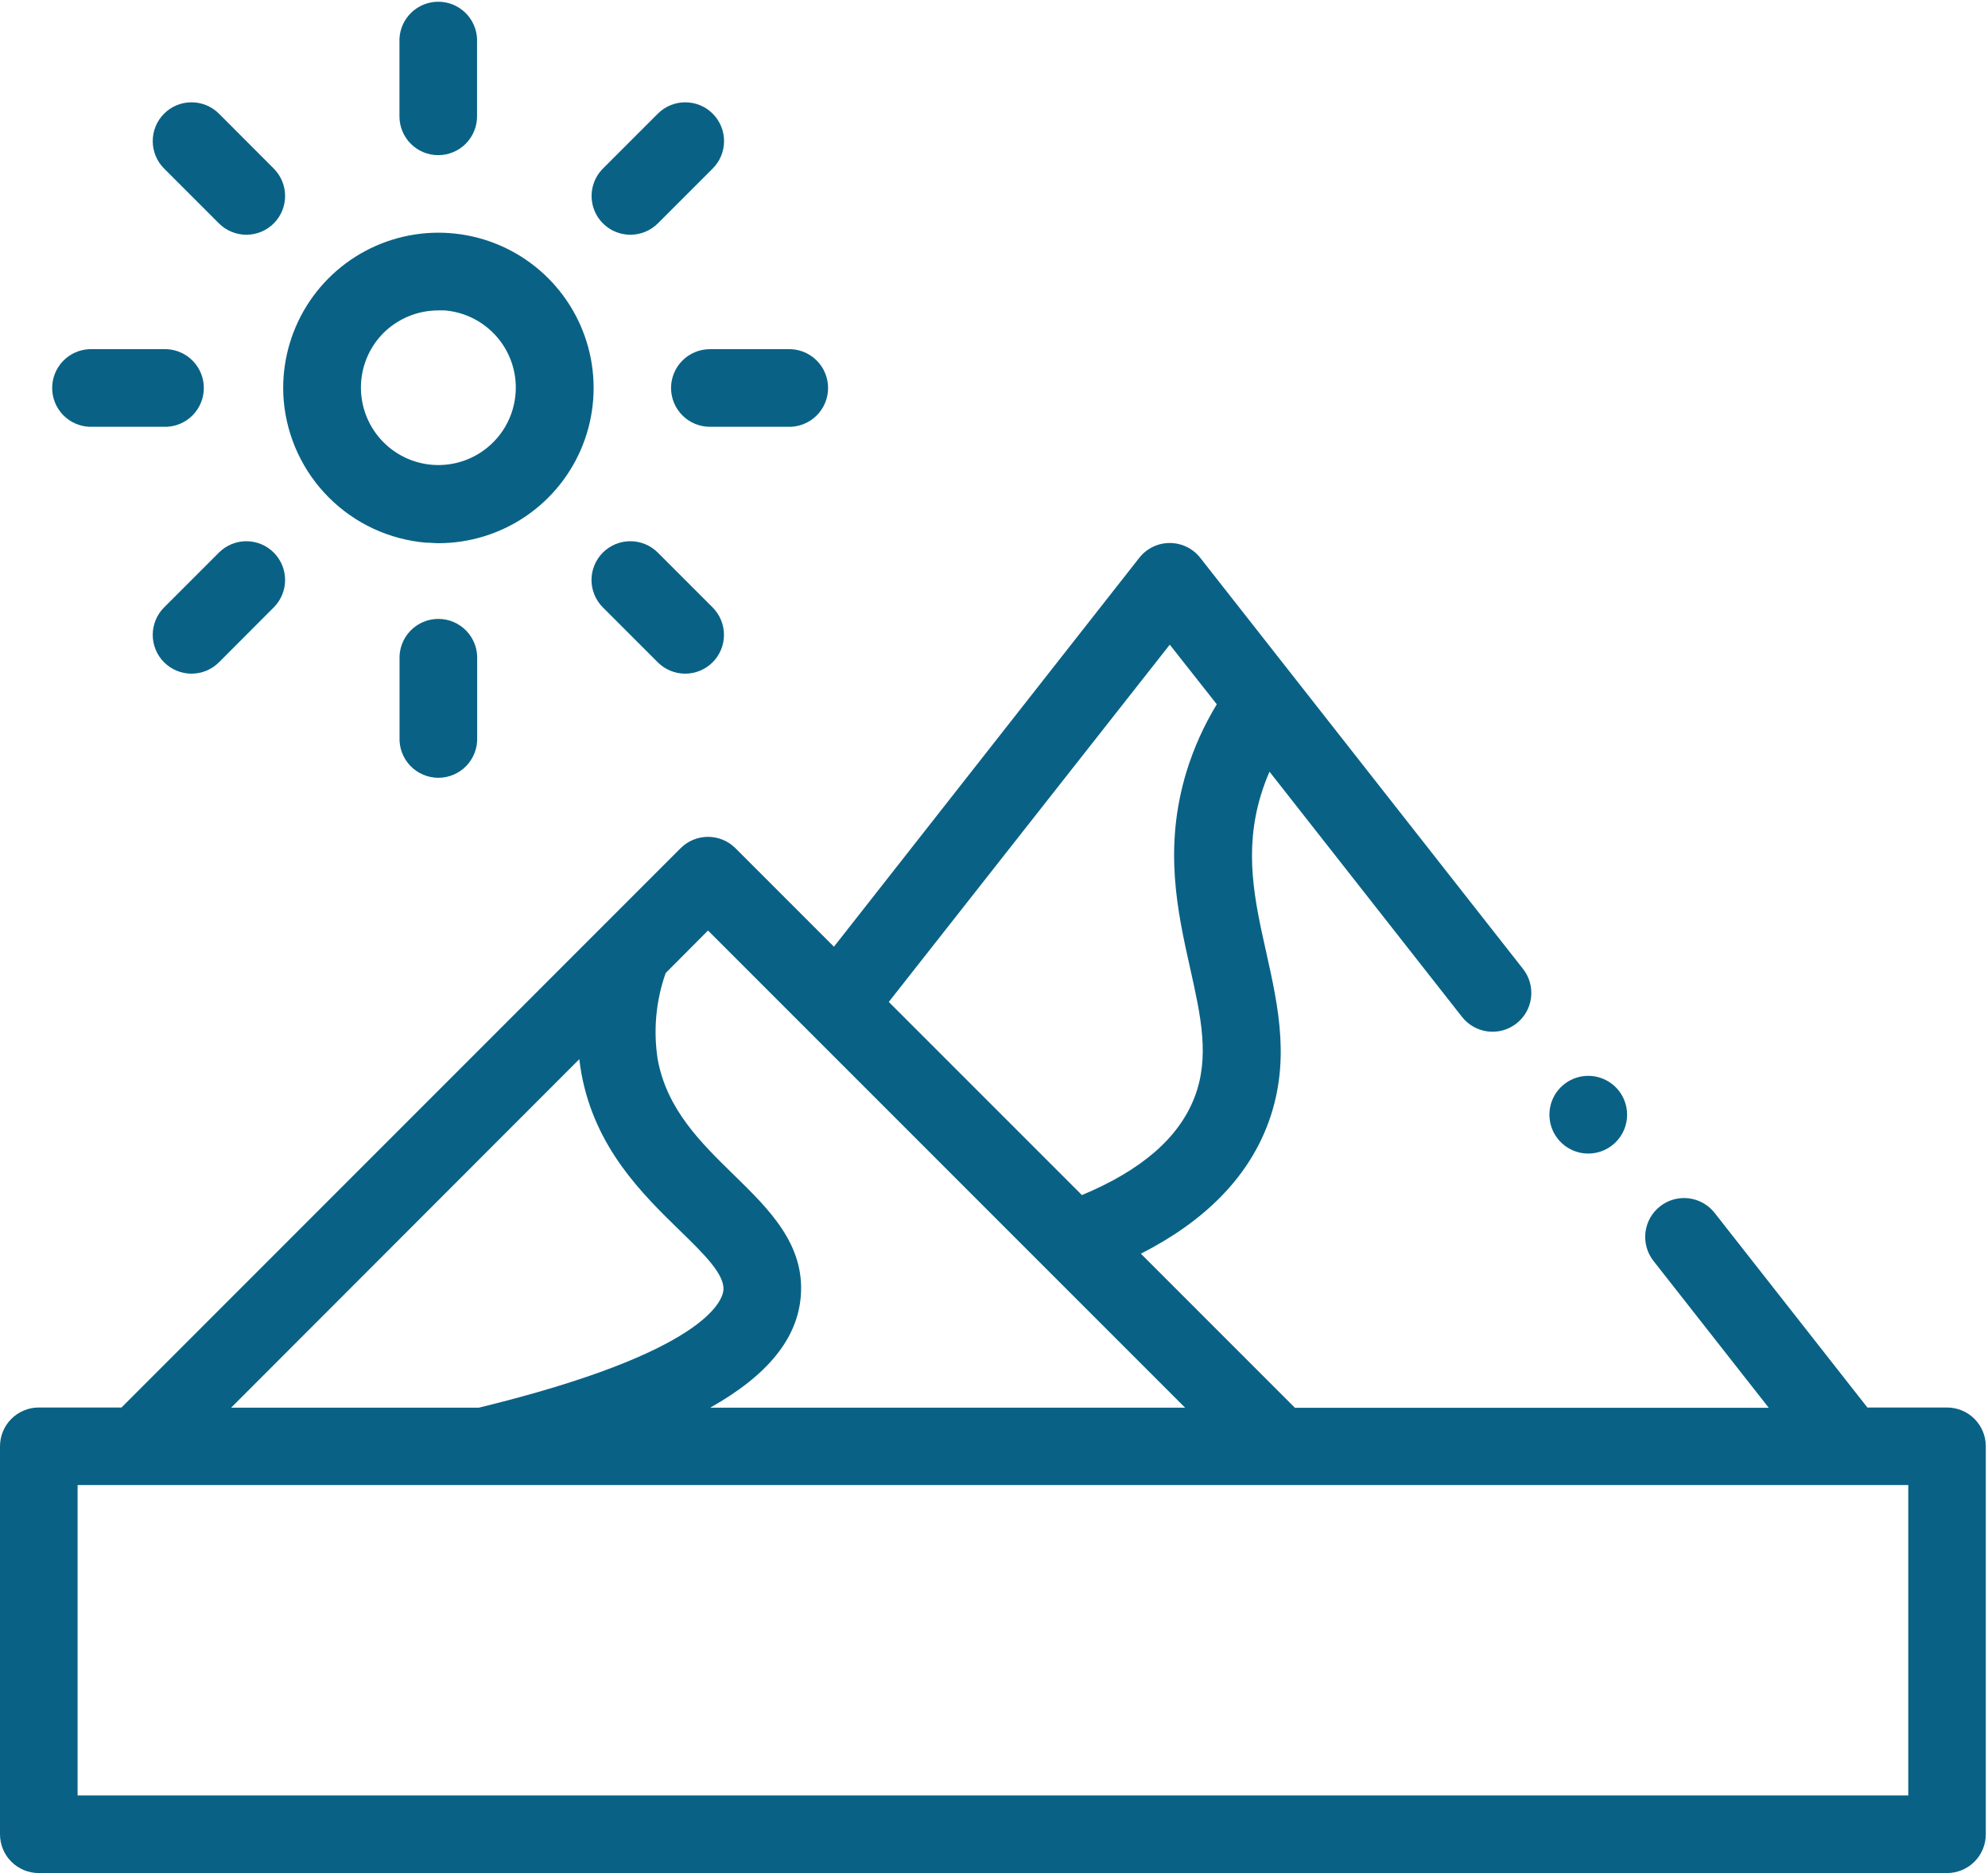 <svg width="138" height="130" viewBox="0 0 138 130" fill="none" xmlns="http://www.w3.org/2000/svg">
<g clip-path="url(#clip0_499_925)">
<path d="M135.174 97.688H129.627L119.018 84.175C118.799 83.897 118.526 83.665 118.217 83.492C117.907 83.32 117.567 83.21 117.215 83.168C116.863 83.127 116.506 83.156 116.165 83.252C115.824 83.349 115.506 83.512 115.228 83.732C114.95 83.951 114.718 84.224 114.545 84.533C114.372 84.843 114.262 85.183 114.221 85.535C114.18 85.887 114.208 86.244 114.305 86.585C114.402 86.926 114.564 87.244 114.784 87.522L122.779 97.706H89.888L79.196 87.014C83.584 84.778 86.523 81.822 87.948 78.179C89.633 73.862 88.746 69.9 87.895 66.085C87.091 62.484 86.334 59.089 87.534 55.157C87.699 54.613 87.896 54.08 88.125 53.56L101.49 70.58C101.709 70.858 101.98 71.09 102.288 71.263C102.597 71.436 102.936 71.547 103.287 71.589C103.639 71.631 103.995 71.603 104.335 71.508C104.676 71.412 104.994 71.251 105.272 71.032C105.55 70.813 105.782 70.542 105.955 70.234C106.129 69.925 106.239 69.586 106.281 69.235C106.323 68.884 106.296 68.528 106.2 68.187C106.105 67.847 105.943 67.528 105.724 67.25L83.318 38.717C83.066 38.396 82.744 38.136 82.378 37.958C82.011 37.779 81.608 37.687 81.201 37.687C80.793 37.687 80.39 37.779 80.023 37.958C79.656 38.136 79.335 38.396 79.083 38.717L57.889 65.707L51.053 58.871C50.803 58.62 50.506 58.422 50.179 58.286C49.852 58.151 49.502 58.081 49.148 58.081C48.795 58.081 48.444 58.151 48.118 58.286C47.791 58.422 47.494 58.62 47.244 58.871L8.433 97.688H2.691C2.337 97.688 1.987 97.757 1.661 97.893C1.335 98.028 1.038 98.226 0.788 98.476C0.538 98.726 0.34 99.022 0.205 99.349C0.07 99.675 0 100.025 0 100.379L0 127.309C0 128.023 0.283 128.707 0.788 129.212C1.293 129.717 1.977 130 2.691 130H135.157C135.87 130 136.555 129.717 137.059 129.212C137.564 128.707 137.847 128.023 137.847 127.309V100.379C137.847 99.665 137.564 98.981 137.059 98.476C136.555 97.971 135.87 97.688 135.157 97.688H135.174ZM81.201 44.743L84.465 48.882C83.575 50.345 82.87 51.912 82.365 53.548C80.745 58.871 81.745 63.294 82.62 67.221C83.359 70.532 83.998 73.394 82.909 76.186C81.821 78.977 79.243 81.218 75.103 82.945L61.697 69.539L81.201 44.743ZM49.148 64.583L82.265 97.7H49.302C53.312 95.441 55.358 92.892 55.588 89.959C55.878 86.363 53.371 83.915 50.946 81.549C48.663 79.32 46.304 77.02 45.659 73.548C45.339 71.529 45.528 69.462 46.209 67.534L49.148 64.583ZM40.213 73.513C40.254 73.85 40.302 74.181 40.361 74.512C41.313 79.669 44.565 82.844 47.179 85.393C48.859 87.025 50.302 88.439 50.219 89.533C50.16 90.225 49.078 93.844 33.241 97.7H16.044L40.213 73.513ZM132.466 124.613H5.387V103.069H132.466V124.613Z" fill="#096285"/>
<path d="M109.794 80.024C110.358 80.121 110.939 80.036 111.451 79.781C111.964 79.526 112.382 79.115 112.646 78.607C112.909 78.098 113.004 77.519 112.916 76.953C112.828 76.388 112.563 75.864 112.158 75.459C111.753 75.055 111.23 74.789 110.664 74.701C110.098 74.614 109.519 74.708 109.011 74.972C108.503 75.235 108.091 75.653 107.836 76.166C107.582 76.679 107.497 77.26 107.594 77.824C107.688 78.373 107.951 78.879 108.345 79.273C108.738 79.667 109.245 79.929 109.794 80.024Z" fill="#096285"/>
<path d="M19.693 27.794C19.912 30.34 21.022 32.726 22.829 34.532C24.636 36.338 27.023 37.448 29.569 37.664C29.853 37.664 30.16 37.7 30.427 37.7C32.595 37.701 34.713 37.048 36.505 35.826C38.296 34.604 39.677 32.87 40.467 30.851C41.257 28.831 41.419 26.621 40.933 24.508C40.447 22.395 39.334 20.477 37.74 19.007C36.147 17.536 34.147 16.581 32.001 16.265C29.856 15.949 27.666 16.288 25.716 17.238C23.766 18.187 22.149 19.702 21.074 21.586C20 23.469 19.518 25.633 19.693 27.794ZM26.612 23.117C27.628 22.108 29.001 21.542 30.433 21.544C30.58 21.544 30.722 21.544 30.864 21.544C32.084 21.642 33.234 22.155 34.123 22.996C35.013 23.837 35.588 24.956 35.755 26.169C35.922 27.381 35.67 28.615 35.041 29.665C34.411 30.715 33.443 31.518 32.295 31.943C31.147 32.368 29.888 32.388 28.727 32C27.566 31.613 26.572 30.84 25.91 29.811C25.247 28.782 24.956 27.558 25.083 26.34C25.211 25.123 25.75 23.986 26.612 23.117Z" fill="#096285"/>
<path d="M30.425 10.769C31.138 10.767 31.822 10.483 32.326 9.979C32.83 9.475 33.114 8.791 33.116 8.078V2.691C33.083 1.998 32.785 1.345 32.284 0.866C31.782 0.387 31.116 0.12 30.422 0.12C29.729 0.12 29.062 0.387 28.561 0.866C28.059 1.345 27.761 1.998 27.729 2.691V8.078C27.729 8.432 27.798 8.782 27.934 9.109C28.07 9.436 28.268 9.733 28.519 9.983C28.769 10.233 29.067 10.431 29.394 10.566C29.721 10.701 30.071 10.77 30.425 10.769Z" fill="#096285"/>
<path d="M15.199 15.506C15.449 15.755 15.746 15.953 16.072 16.088C16.399 16.223 16.749 16.293 17.102 16.292C17.455 16.292 17.805 16.222 18.132 16.087C18.458 15.951 18.755 15.753 19.004 15.503C19.254 15.253 19.452 14.956 19.587 14.629C19.722 14.303 19.791 13.953 19.791 13.599C19.791 13.246 19.721 12.896 19.585 12.57C19.45 12.243 19.251 11.947 19.001 11.697L15.199 7.889C14.694 7.384 14.009 7.1 13.294 7.1C12.58 7.1 11.895 7.384 11.39 7.889C10.885 8.394 10.602 9.079 10.602 9.793C10.602 10.507 10.885 11.192 11.39 11.697L15.199 15.506Z" fill="#096285"/>
<path d="M6.191 29.622H11.579C12.271 29.589 12.925 29.291 13.403 28.79C13.882 28.288 14.149 27.621 14.149 26.928C14.149 26.235 13.882 25.568 13.403 25.066C12.925 24.565 12.271 24.267 11.579 24.234H6.191C5.499 24.267 4.845 24.565 4.367 25.066C3.888 25.568 3.621 26.235 3.621 26.928C3.621 27.621 3.888 28.288 4.367 28.79C4.845 29.291 5.499 29.589 6.191 29.622Z" fill="#096285"/>
<path d="M15.199 38.35L11.39 42.158C10.885 42.664 10.602 43.349 10.602 44.063C10.602 44.777 10.885 45.462 11.39 45.967C11.895 46.472 12.58 46.756 13.294 46.756C14.009 46.756 14.694 46.472 15.199 45.967L19.001 42.158C19.506 41.654 19.79 40.97 19.791 40.256C19.791 39.543 19.508 38.858 19.004 38.353C18.5 37.848 17.816 37.564 17.102 37.563C16.388 37.563 15.704 37.846 15.199 38.35Z" fill="#096285"/>
<path d="M27.735 45.778V51.159C27.718 51.523 27.775 51.888 27.903 52.229C28.031 52.571 28.226 52.883 28.478 53.147C28.73 53.411 29.033 53.621 29.368 53.764C29.703 53.908 30.064 53.982 30.429 53.982C30.794 53.982 31.155 53.908 31.49 53.764C31.825 53.621 32.128 53.411 32.38 53.147C32.632 52.883 32.827 52.571 32.955 52.229C33.083 51.888 33.14 51.523 33.123 51.159V45.778C33.14 45.413 33.083 45.049 32.955 44.708C32.827 44.366 32.632 44.054 32.38 43.79C32.128 43.526 31.825 43.316 31.49 43.172C31.155 43.029 30.794 42.955 30.429 42.955C30.064 42.955 29.703 43.029 29.368 43.172C29.033 43.316 28.73 43.526 28.478 43.79C28.226 44.054 28.031 44.366 27.903 44.708C27.775 45.049 27.718 45.413 27.735 45.778Z" fill="#096285"/>
<path d="M41.85 38.35C41.6 38.6 41.401 38.897 41.266 39.224C41.13 39.55 41.06 39.901 41.06 40.254C41.06 40.608 41.13 40.958 41.266 41.285C41.401 41.612 41.6 41.909 41.85 42.158L45.659 45.967C46.164 46.472 46.849 46.756 47.563 46.756C48.277 46.756 48.962 46.472 49.467 45.967C49.972 45.462 50.256 44.777 50.256 44.063C50.256 43.349 49.972 42.663 49.467 42.158L45.659 38.35C45.153 37.846 44.468 37.563 43.754 37.563C43.041 37.563 42.356 37.846 41.85 38.35Z" fill="#096285"/>
<path d="M46.582 26.925C46.582 27.64 46.866 28.326 47.372 28.832C47.878 29.337 48.563 29.622 49.279 29.622H54.66C55.025 29.639 55.389 29.582 55.73 29.454C56.072 29.326 56.384 29.131 56.648 28.879C56.912 28.627 57.122 28.324 57.265 27.989C57.409 27.654 57.483 27.293 57.483 26.928C57.483 26.563 57.409 26.202 57.265 25.867C57.122 25.531 56.912 25.229 56.648 24.977C56.384 24.725 56.072 24.529 55.73 24.402C55.389 24.274 55.025 24.217 54.66 24.234H49.279C48.565 24.234 47.88 24.517 47.374 25.022C46.868 25.526 46.584 26.211 46.582 26.925Z" fill="#096285"/>
<path d="M43.76 16.292C44.474 16.292 45.158 16.009 45.664 15.506L49.473 11.697C49.723 11.447 49.921 11.15 50.057 10.824C50.192 10.497 50.262 10.147 50.262 9.793C50.262 9.439 50.192 9.089 50.057 8.762C49.921 8.436 49.723 8.139 49.473 7.889C49.223 7.639 48.926 7.44 48.599 7.305C48.273 7.17 47.922 7.1 47.569 7.1C47.215 7.1 46.865 7.17 46.538 7.305C46.211 7.44 45.914 7.639 45.664 7.889L41.856 11.697C41.479 12.074 41.222 12.553 41.118 13.076C41.014 13.598 41.068 14.139 41.271 14.632C41.475 15.124 41.821 15.544 42.264 15.84C42.707 16.135 43.228 16.293 43.76 16.292Z" fill="#096285"/>
</g>
<defs>
<clipPath id="clip0_499_925">
<rect width="137.865" height="130" fill="white"/>
</clipPath>
</defs>
</svg>
